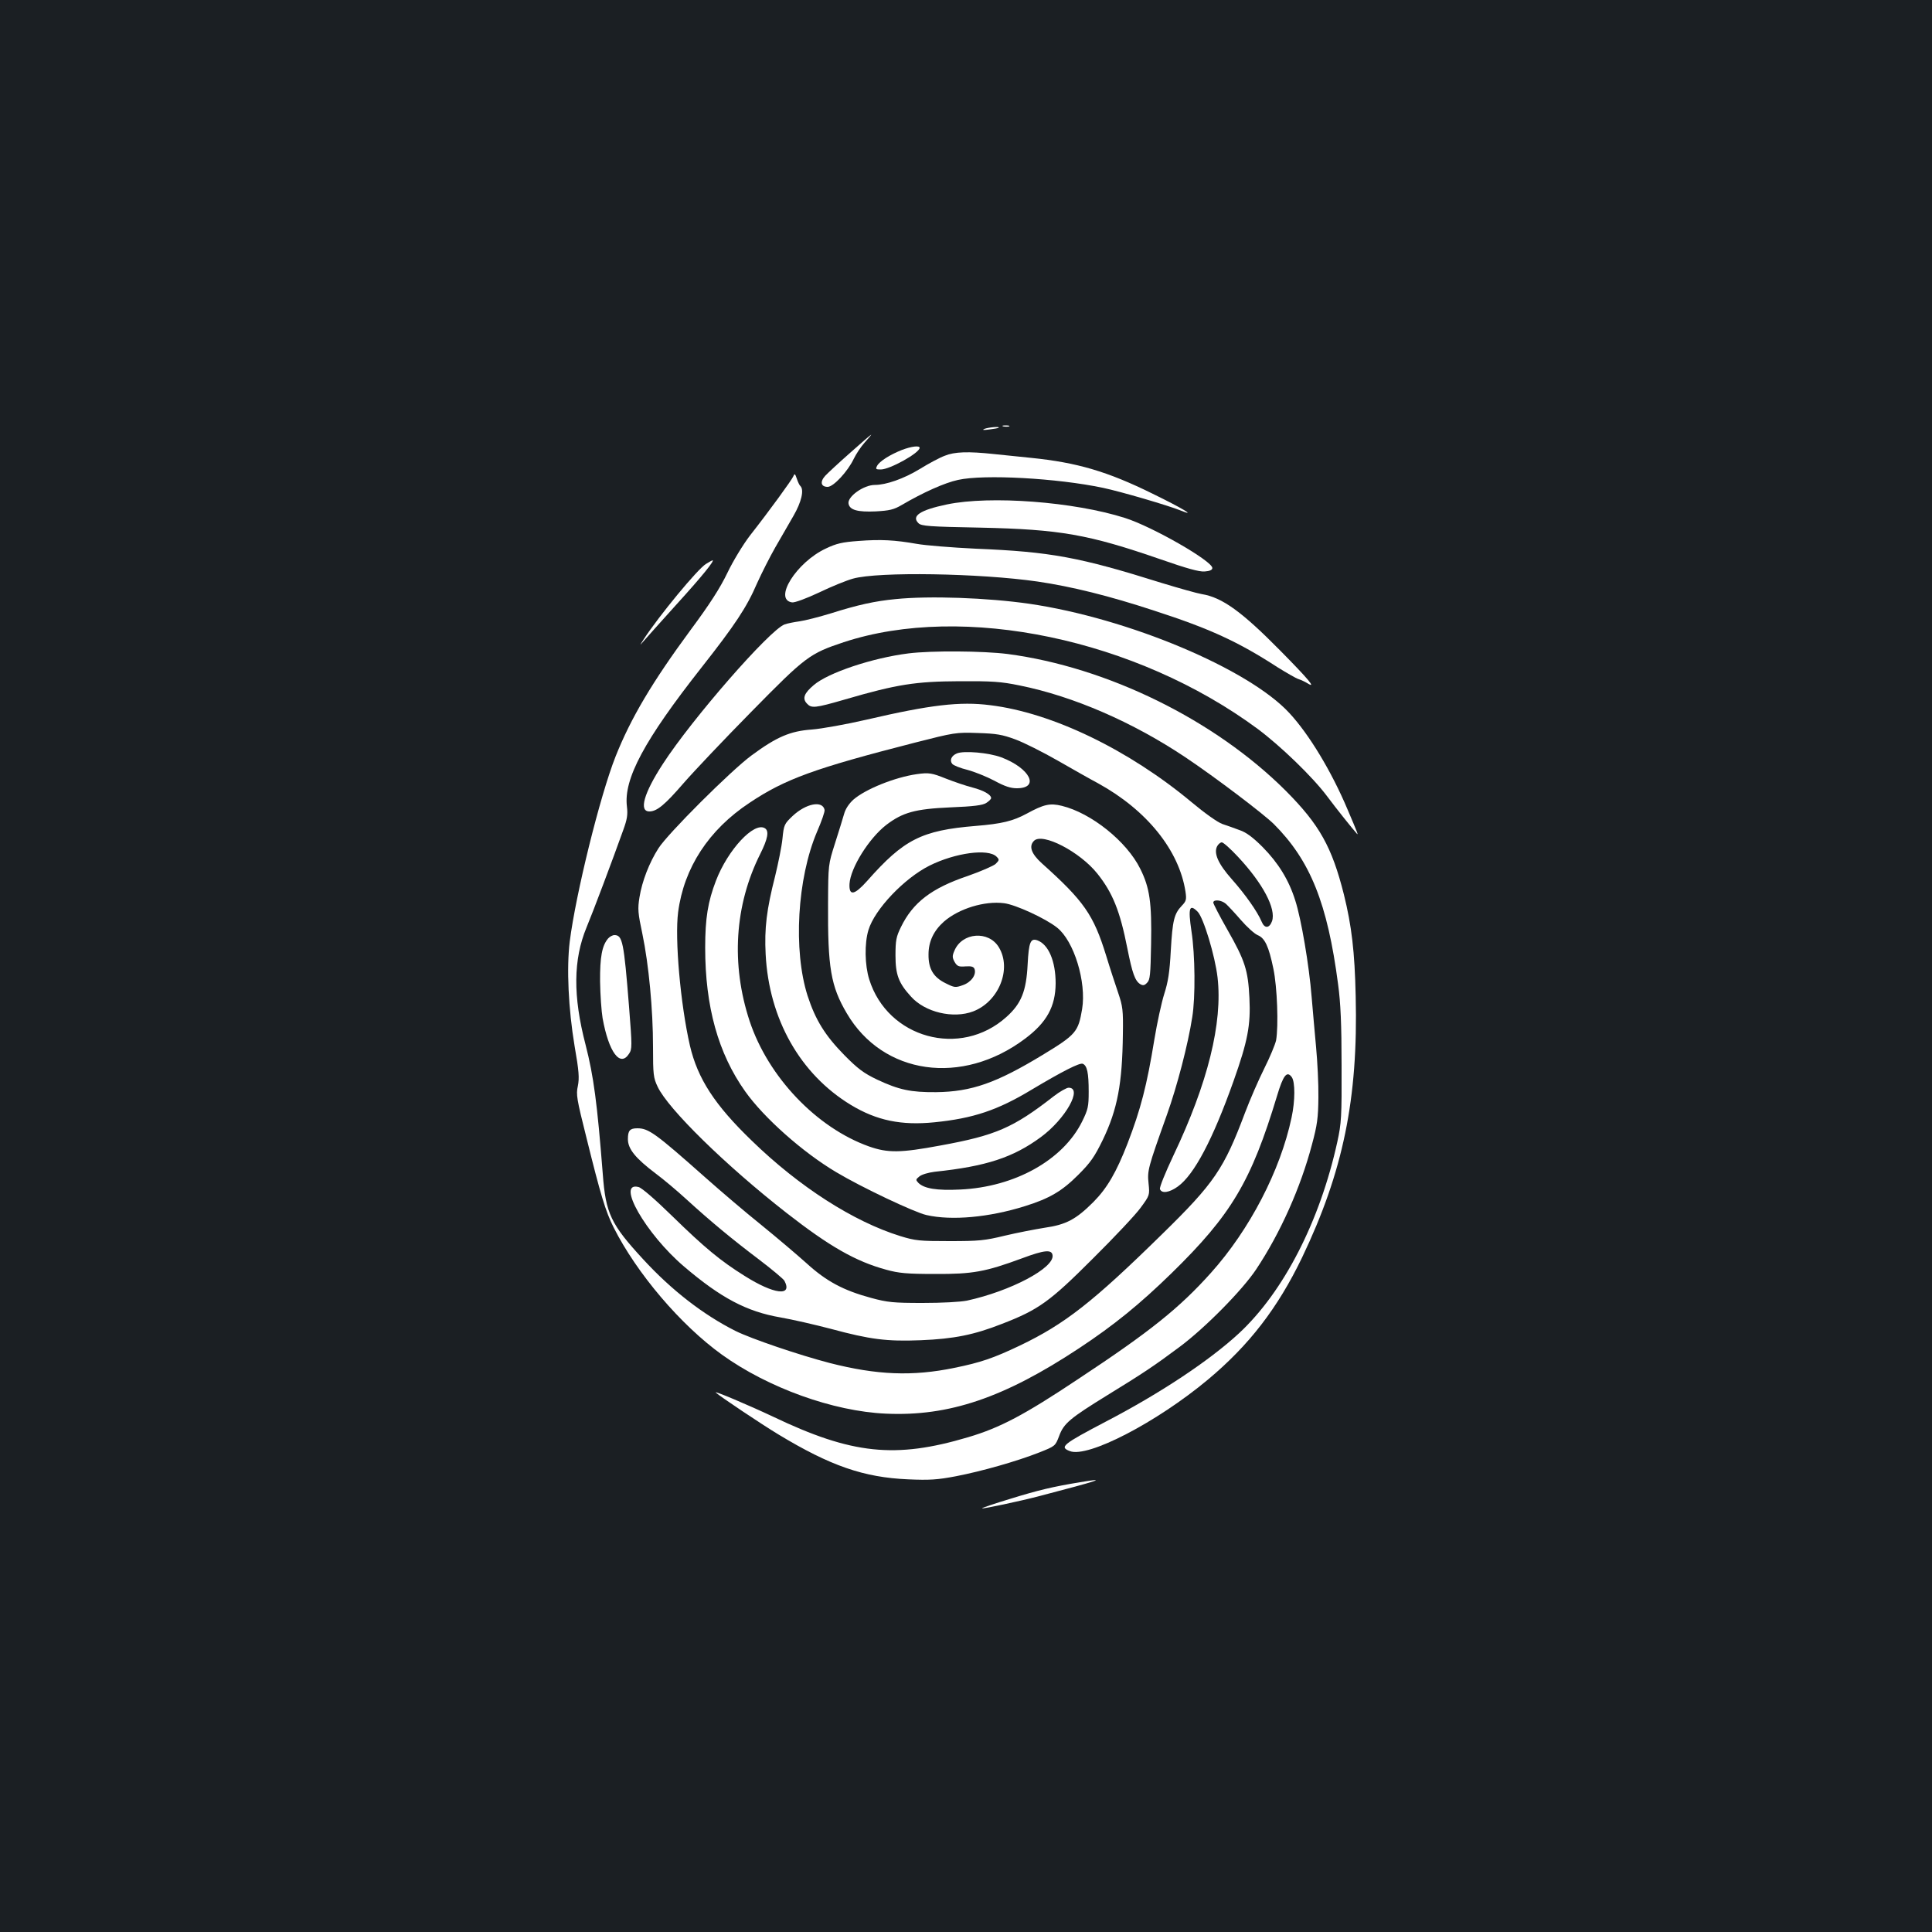 <?xml version="1.0" standalone="no"?>
<!DOCTYPE svg PUBLIC "-//W3C//DTD SVG 20010904//EN"
 "http://www.w3.org/TR/2001/REC-SVG-20010904/DTD/svg10.dtd">
<svg version="1.0" xmlns="http://www.w3.org/2000/svg"
 width="1000pt" height="1000pt" viewBox="0 0 1000 1000"
 preserveAspectRatio="xMidYMid meet">
<rect width="100%" height="100%" fill="#1b1f23"/>
<g transform="translate(0,1000) scale(0.1,-0.1)"
fill="#ffffff" stroke="none">
<path d="M5193 7793 c9 -2 23 -2 30 0 6 3 -1 5 -18 5 -16 0 -22 -2 -12 -5z"/>
<path d="M5095 7780 c-13 -6 -5 -7 25 -3 25 3 47 7 49 9 9 8 -55 2 -74 -6z"/>
<path d="M4400 7656 c-58 -51 -116 -105 -129 -119 -28 -31 -22 -57 13 -57 30
0 104 80 135 145 12 25 37 63 57 85 20 22 35 40 33 40 -2 0 -51 -42 -109 -94z"/>
<path d="M4668 7671 c-63 -25 -116 -59 -128 -82 -9 -17 -7 -19 19 -19 47 0
201 86 201 112 0 13 -42 8 -92 -11z"/>
<path d="M4890 7641 c-25 -9 -83 -40 -130 -69 -82 -50 -174 -82 -232 -82 -58
0 -143 -61 -136 -97 6 -33 47 -44 140 -40 72 4 94 9 135 33 111 65 222 115
292 130 134 30 513 9 750 -41 91 -19 340 -92 401 -117 89 -36 9 12 -145 87
-233 115 -391 161 -627 185 -56 6 -144 15 -195 20 -131 14 -202 12 -253 -9z"/>
<path d="M4107 7536 c-7 -18 -124 -179 -226 -309 -35 -46 -87 -131 -116 -192
-38 -79 -92 -163 -190 -295 -199 -270 -310 -457 -389 -656 -81 -205 -206 -712
-237 -957 -17 -138 -7 -349 25 -541 23 -131 25 -166 17 -207 -10 -44 -6 -67
44 -266 74 -299 99 -382 141 -466 120 -238 347 -505 561 -659 238 -171 575
-293 848 -305 327 -15 612 82 1001 339 180 119 314 228 478 388 310 303 412
475 546 918 32 107 51 131 76 97 18 -25 18 -122 -1 -210 -58 -274 -217 -580
-417 -803 -163 -182 -315 -304 -686 -549 -282 -188 -406 -253 -571 -302 -377
-112 -601 -89 -1011 107 -123 58 -309 137 -295 124 23 -21 237 -164 323 -216
271 -164 443 -223 672 -233 113 -5 153 -2 248 16 134 26 314 77 431 123 83 33
83 33 103 85 24 66 56 92 252 213 181 111 241 151 371 248 133 99 326 295 397
402 125 188 230 423 289 647 27 100 32 137 33 243 1 69 -5 186 -12 260 -7 74
-17 191 -23 260 -13 163 -54 405 -85 500 -33 105 -87 193 -169 276 -50 50 -85
76 -118 87 -26 10 -66 24 -90 32 -25 9 -90 55 -157 111 -327 273 -724 465
-1045 504 -156 20 -309 2 -640 -75 -104 -24 -232 -47 -283 -51 -112 -8 -182
-38 -312 -134 -105 -77 -435 -406 -482 -481 -47 -73 -85 -171 -98 -253 -10
-61 -8 -82 15 -190 33 -159 55 -391 55 -585 0 -143 2 -160 24 -206 54 -115
352 -407 667 -653 223 -174 358 -251 516 -294 65 -18 107 -22 253 -22 195 -1
260 11 450 81 115 43 154 47 158 16 10 -66 -218 -186 -443 -235 -36 -7 -128
-12 -230 -12 -151 0 -181 3 -266 26 -144 39 -232 86 -335 180 -49 44 -154 133
-234 198 -80 64 -210 175 -290 246 -257 228 -293 254 -351 254 -39 0 -49 -12
-49 -56 0 -51 39 -99 145 -179 39 -29 108 -87 155 -130 128 -117 242 -211 377
-313 67 -51 127 -101 133 -111 44 -83 -54 -71 -206 25 -125 78 -207 146 -375
310 -87 85 -157 146 -174 150 -118 30 37 -242 235 -411 191 -163 325 -234 500
-264 63 -11 180 -38 260 -59 204 -55 289 -66 466 -59 172 7 276 28 421 85 189
73 247 115 469 337 111 110 223 229 248 264 47 64 47 65 41 125 -7 67 -4 79
95 356 53 149 109 363 131 505 17 103 15 323 -4 445 -18 121 -11 144 32 101
30 -30 90 -228 103 -340 27 -235 -50 -547 -229 -923 -41 -87 -73 -165 -69
-173 9 -24 49 -18 93 14 84 61 180 242 288 546 73 206 89 288 82 430 -7 143
-23 193 -113 351 -41 72 -74 136 -74 142 0 18 42 14 65 -6 11 -10 46 -47 77
-83 32 -37 71 -72 87 -79 38 -15 58 -58 82 -174 20 -95 27 -296 14 -371 -5
-22 -32 -87 -61 -145 -29 -58 -74 -161 -100 -230 -109 -290 -158 -363 -430
-629 -357 -350 -502 -464 -736 -576 -137 -65 -201 -87 -338 -115 -218 -45
-402 -37 -645 25 -161 42 -405 125 -488 166 -167 84 -331 211 -478 371 -167
181 -194 237 -209 441 -29 368 -47 505 -89 669 -66 253 -64 441 5 608 33 79
134 347 190 504 20 55 24 79 19 121 -18 143 90 344 386 720 173 220 234 311
288 437 24 53 66 136 94 185 28 48 70 122 94 163 41 71 56 134 36 154 -5 4
-13 21 -19 39 -8 25 -12 27 -17 13z m1148 -1363 c44 -16 143 -66 220 -110 77
-44 170 -97 208 -117 253 -139 420 -347 453 -561 6 -41 4 -49 -19 -73 -40 -42
-48 -76 -57 -232 -6 -114 -14 -162 -34 -225 -14 -44 -37 -150 -51 -235 -39
-240 -71 -362 -139 -539 -58 -149 -105 -230 -176 -302 -91 -91 -142 -118 -254
-134 -50 -8 -143 -26 -206 -41 -103 -25 -133 -28 -285 -28 -155 0 -177 2 -255
26 -242 75 -523 255 -768 493 -193 186 -281 322 -321 493 -49 214 -79 553 -61
691 30 229 158 426 370 566 184 123 336 178 855 311 204 52 213 54 325 50 98
-3 127 -8 195 -33z m1153 -608 c129 -138 198 -269 176 -333 -14 -38 -39 -39
-54 -2 -22 52 -84 140 -154 219 -71 80 -95 135 -76 171 6 11 17 20 24 20 8 0
46 -34 84 -75z"/>
<path d="M4952 6100 c-28 -12 -38 -36 -23 -54 7 -8 42 -22 79 -31 37 -10 99
-35 139 -56 53 -29 84 -39 116 -39 121 0 68 104 -80 160 -64 24 -195 36 -231
20z"/>
<path d="M4745 5993 c-112 -16 -265 -77 -328 -132 -23 -21 -41 -48 -48 -74 -7
-23 -27 -91 -47 -152 -35 -110 -35 -110 -36 -310 -2 -334 14 -429 97 -570 187
-319 596 -377 923 -131 112 84 157 166 158 286 0 115 -37 202 -95 223 -35 12
-44 -9 -50 -125 -7 -139 -33 -203 -110 -272 -238 -214 -615 -110 -710 195 -23
74 -25 186 -4 255 32 107 185 268 317 334 133 66 303 89 346 46 15 -15 15 -18
-4 -37 -12 -11 -77 -39 -145 -63 -187 -63 -284 -137 -346 -265 -24 -49 -28
-68 -28 -146 0 -100 16 -143 80 -213 73 -82 219 -116 322 -77 133 51 201 220
133 332 -53 88 -191 77 -230 -18 -12 -27 -11 -36 1 -58 13 -22 21 -26 56 -23
30 2 42 -1 47 -13 11 -30 -17 -69 -60 -84 -39 -14 -44 -13 -90 10 -63 31 -89
75 -88 149 0 67 27 123 80 170 77 67 210 108 311 95 59 -7 215 -79 274 -126
88 -69 153 -282 130 -422 -20 -118 -31 -132 -204 -237 -239 -145 -368 -191
-552 -193 -131 -1 -192 12 -305 65 -69 33 -100 56 -170 127 -99 101 -149 181
-190 307 -75 235 -54 607 49 849 23 53 41 104 39 113 -10 50 -96 34 -166 -32
-42 -40 -45 -45 -52 -117 -4 -40 -22 -128 -38 -194 -44 -172 -56 -270 -49
-404 17 -336 179 -621 441 -780 134 -81 261 -107 432 -90 200 20 327 62 504
169 159 95 248 140 264 134 23 -9 31 -47 31 -144 0 -77 -3 -92 -34 -155 -99
-200 -349 -339 -631 -352 -122 -6 -186 5 -216 34 -15 16 -15 18 5 34 12 10 47
20 79 24 267 28 406 74 549 179 128 94 219 256 144 256 -10 0 -46 -20 -78 -45
-209 -163 -300 -202 -585 -254 -209 -39 -273 -39 -370 -5 -272 97 -522 360
-618 649 -97 294 -78 600 55 865 39 78 47 119 24 133 -56 35 -192 -112 -253
-271 -42 -109 -56 -195 -56 -347 0 -305 67 -547 207 -744 97 -137 299 -316
471 -418 132 -79 405 -208 467 -222 131 -30 325 -12 510 46 128 40 192 78 276
162 64 64 84 93 127 181 76 158 101 291 104 548 2 124 -1 144 -24 212 -14 41
-43 129 -63 195 -65 210 -114 281 -333 477 -54 49 -68 88 -40 116 44 44 238
-57 328 -170 79 -99 117 -193 155 -386 26 -131 40 -169 67 -186 14 -8 22 -7
35 7 16 15 18 42 21 199 4 216 -7 293 -56 391 -70 142 -254 289 -406 326 -61
15 -93 8 -181 -40 -72 -39 -130 -53 -265 -64 -280 -23 -372 -70 -561 -284 -67
-75 -95 -80 -92 -16 5 83 101 236 190 305 85 65 150 83 331 91 124 5 168 11
187 23 14 9 25 20 25 25 0 18 -39 40 -97 55 -35 9 -96 30 -137 46 -72 29 -88
32 -151 23z"/>
<path d="M4901 7389 c-139 -29 -185 -60 -147 -97 15 -15 55 -18 319 -23 415
-9 561 -35 934 -164 135 -47 199 -65 228 -63 27 2 40 8 40 18 0 36 -310 214
-452 259 -263 84 -698 117 -922 70z"/>
<path d="M4443 7200 c-83 -6 -114 -13 -168 -39 -153 -71 -274 -265 -175 -279
13 -2 73 20 139 51 64 31 143 63 176 72 131 37 657 28 955 -15 177 -26 371
-74 605 -151 287 -93 433 -160 638 -293 47 -29 95 -57 108 -61 13 -4 34 -14
47 -22 47 -29 6 20 -140 168 -200 203 -302 277 -408 294 -24 4 -116 30 -205
57 -430 135 -577 162 -965 178 -124 6 -261 17 -305 25 -114 20 -186 24 -302
15z"/>
<path d="M3654 7081 c-43 -26 -242 -267 -323 -391 -21 -33 -21 -33 -1 -10 12
14 89 100 172 192 130 143 199 228 186 228 -1 0 -17 -8 -34 -19z"/>
<path d="M4635 6899 c-106 -10 -196 -30 -332 -73 -62 -19 -136 -38 -165 -42
-29 -4 -64 -11 -77 -16 -77 -28 -480 -490 -630 -722 -99 -152 -125 -246 -70
-246 39 0 80 34 176 145 53 61 211 228 352 371 281 286 301 301 478 360 620
204 1514 16 2143 -449 118 -88 283 -247 358 -347 50 -67 130 -167 155 -195 9
-10 4 3 -48 125 -83 197 -199 389 -301 499 -211 229 -834 491 -1347 566 -215
31 -517 42 -692 24z"/>
<path d="M4702 6618 c-185 -23 -416 -100 -490 -164 -50 -42 -60 -69 -36 -95
24 -26 40 -25 199 21 267 78 365 93 590 94 171 1 216 -2 313 -22 278 -56 586
-190 858 -372 154 -103 403 -292 457 -345 189 -189 278 -410 333 -830 13 -96
18 -206 18 -420 1 -266 -1 -299 -22 -395 -90 -411 -278 -777 -510 -992 -153
-141 -404 -308 -686 -455 -227 -119 -244 -133 -188 -154 93 -36 449 149 714
370 214 179 361 370 487 631 213 445 291 823 278 1354 -5 231 -21 364 -61 526
-62 246 -126 361 -300 536 -367 367 -924 641 -1441 709 -127 16 -394 18 -513
3z"/>
<path d="M3148 5143 c-32 -37 -43 -96 -42 -223 1 -69 7 -154 13 -190 32 -177
91 -256 137 -184 16 24 16 39 0 242 -27 339 -34 372 -76 372 -9 0 -24 -8 -32
-17z"/>
<path d="M5590 2328 c-140 -23 -216 -41 -358 -85 -83 -25 -151 -48 -149 -50 4
-4 196 37 292 62 321 84 363 98 215 73z"/>
</g>
</svg>
